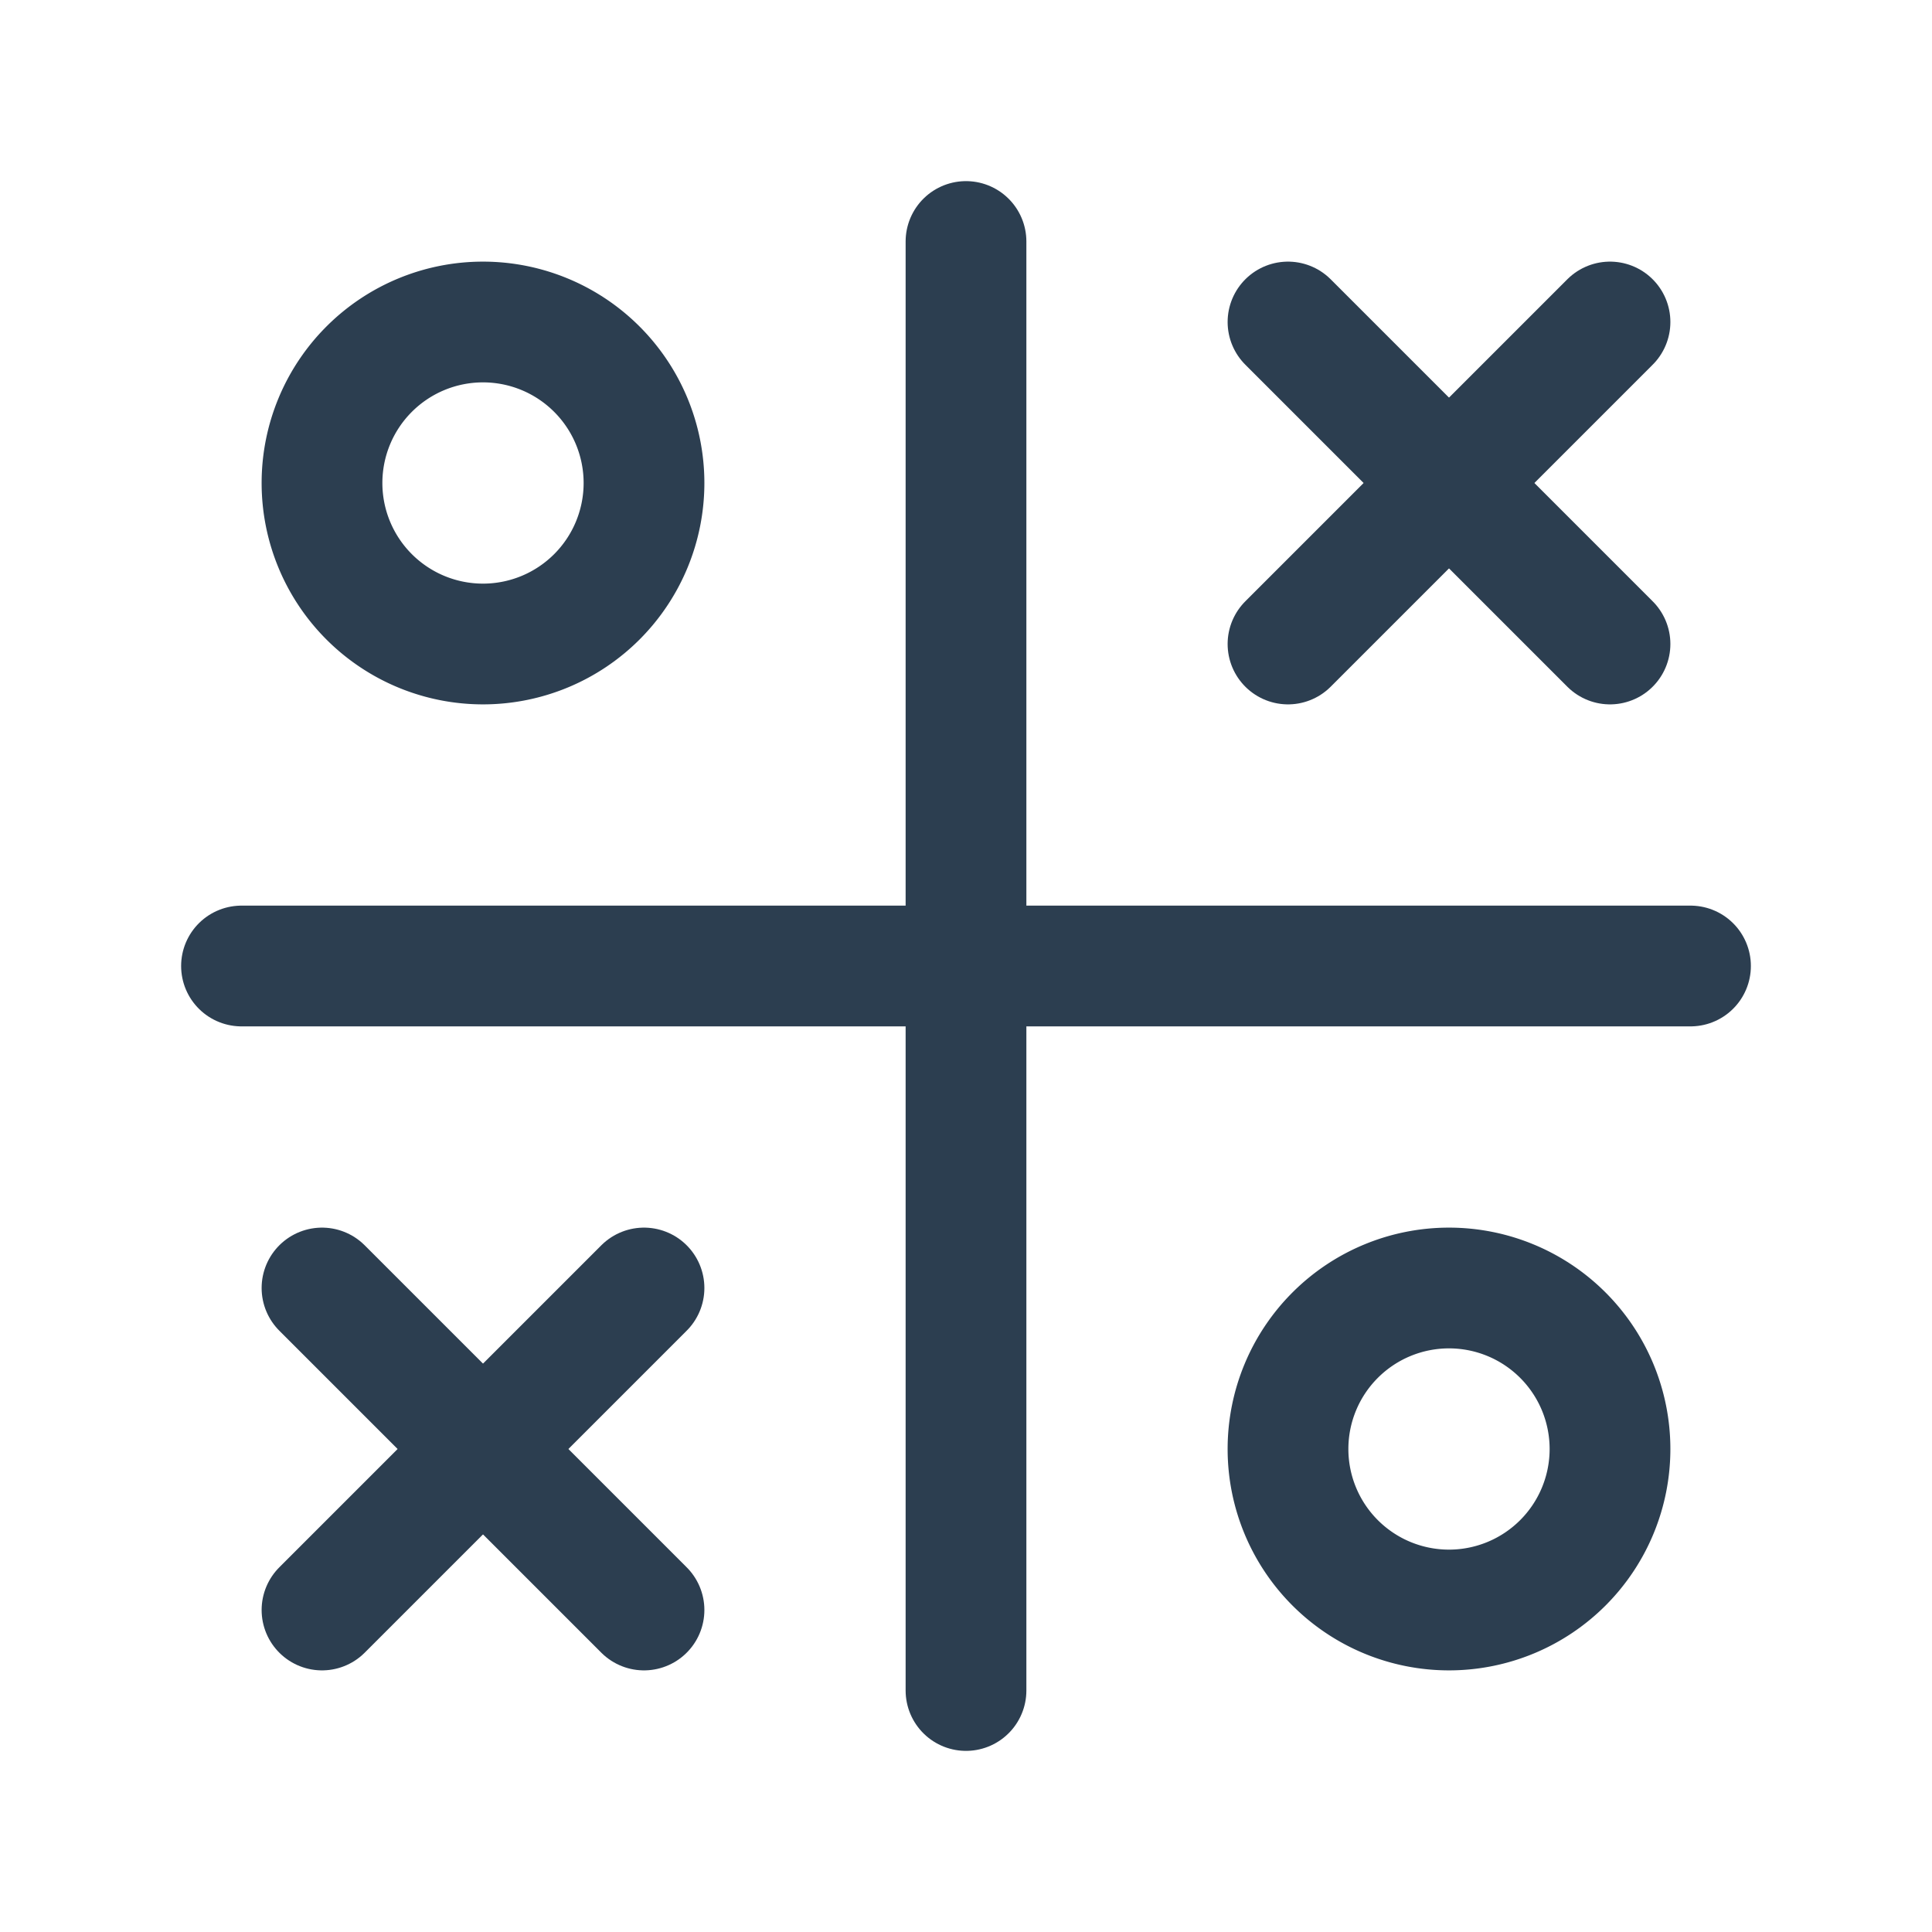 <svg xmlns="http://www.w3.org/2000/svg" class="icon icon-tabler icon-tabler-tic-tac" width="44" height="44" viewBox="0 0 24 24" stroke-width="1.5" stroke="#2c3e50" fill="none" stroke-linecap="round" stroke-linejoin="round">
    <path stroke="none" d="M0 0h24v24H0z" fill="none"/>
    <path d="M6 6m-2 0a2 2 0 1 0 4 0a2 2 0 1 0 -4 0" />
    <path d="M3 12h18" />
    <path d="M12 3v18" />
    <path d="M4 16l4 4" />
    <path d="M4 20l4 -4" />
    <path d="M16 4l4 4" />
    <path d="M16 8l4 -4" />
    <path d="M18 18m-2 0a2 2 0 1 0 4 0a2 2 0 1 0 -4 0" />
  </svg>